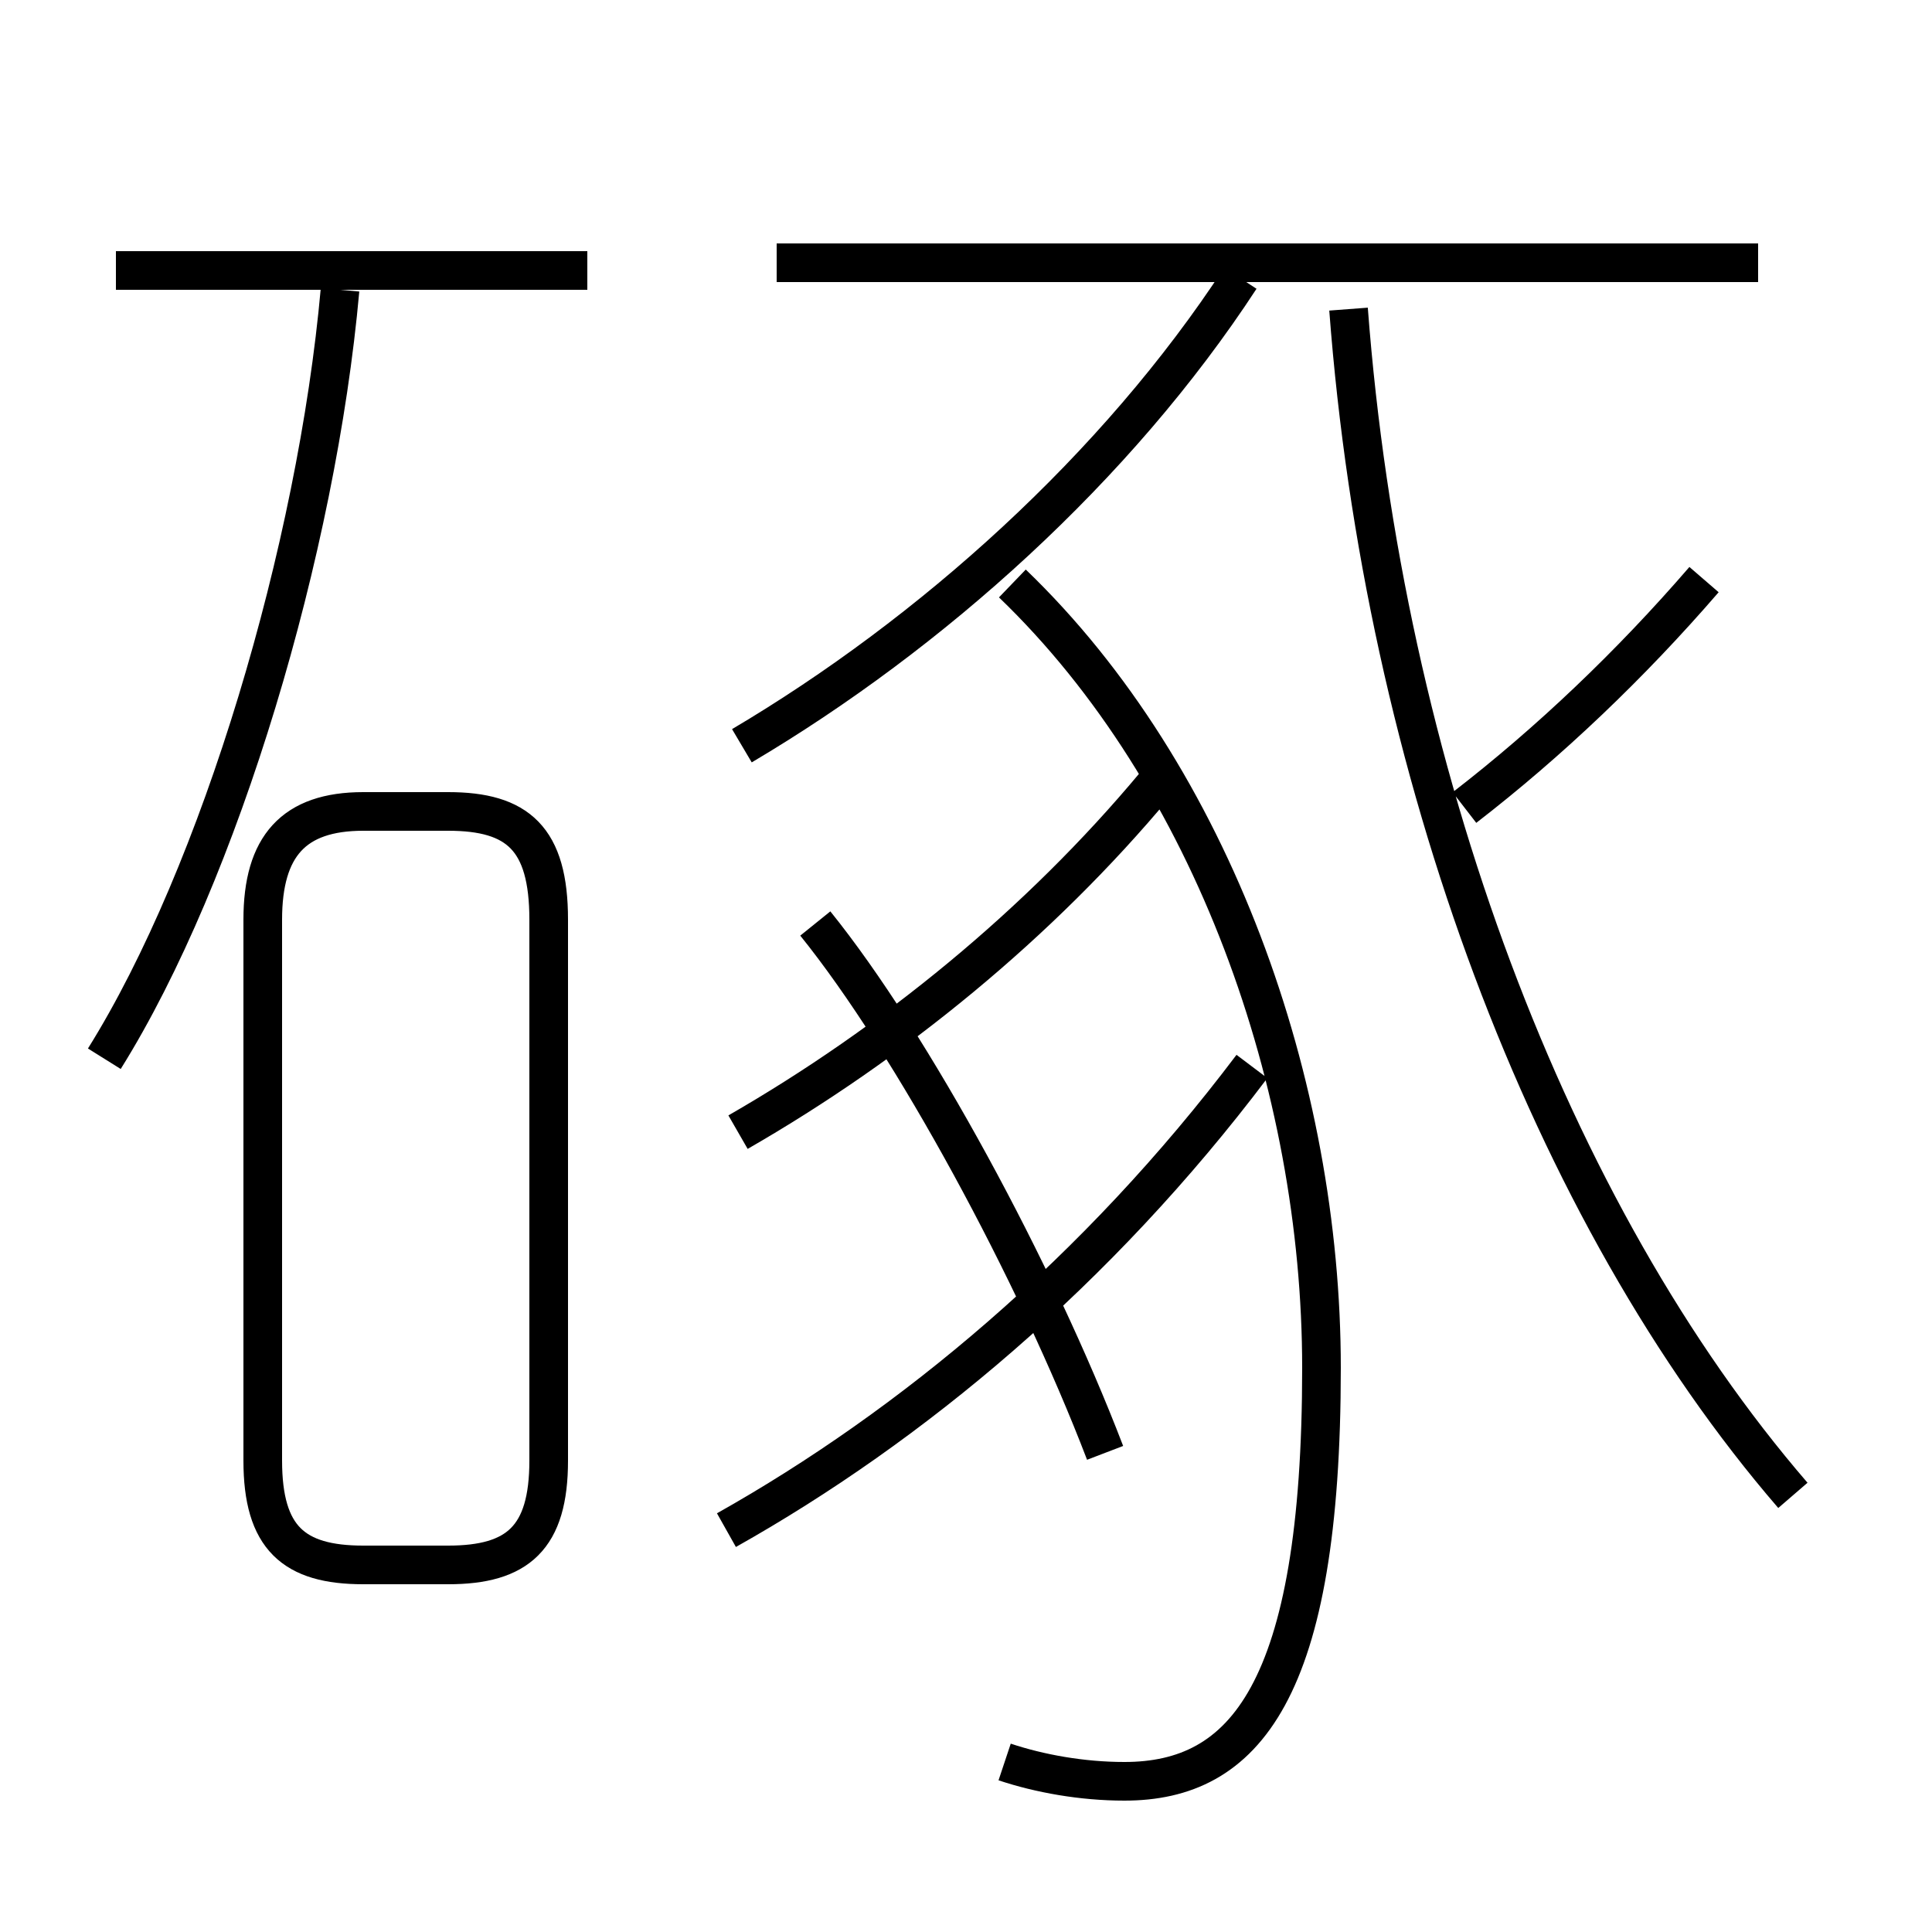 <?xml version='1.0' encoding='utf8'?>
<svg viewBox="0.0 -6.0 50.0 50.0" version="1.1" xmlns="http://www.w3.org/2000/svg">
<rect x="0.0" y="-6.0" width="50.0" height="50.0" fill="#808080" stroke="none"/>
<rect x="-1000" y="-1000" width="2000" height="2000" stroke="white" fill="white"/>
<g style="fill:white;stroke:#000000;  stroke-width:1">
<path d="M 46.4 -5.3 C 40.1 -12.6 35.8 -24.1 34.9 -36.0 M 9.4 -3.5 L 11.6 -3.5 C 13.4 -3.5 14.2 -4.2 14.2 -6.2 L 14.2 -20.2 C 14.2 -22.3 13.4 -23.0 11.6 -23.0 L 9.4 -23.0 C 7.6 -23.0 6.8 -22.1 6.8 -20.2 L 6.8 -6.2 C 6.8 -4.2 7.6 -3.5 9.4 -3.5 Z M 2.7 -16.6 C 5.7 -21.4 8.2 -29.8 8.8 -36.5 M 18.8 -4.4 C 23.6 -7.1 28.4 -11.1 32.4 -16.4 M 28.6 -6.4 C 26.8 -11.1 23.6 -17.0 21.1 -20.1 M 19.1 -14.7 C 23.1 -17.0 26.9 -20.1 29.9 -23.7 M 26.0 1.6 C 26.9 1.9 28.0 2.1 29.1 2.1 C 32.2 2.1 34.2 -0.2 34.2 -8.6 C 34.2 -15.9 31.4 -23.9 26.2 -28.9 M 15.2 -37.0 L 3.0 -37.0 M 19.2 -24.7 C 24.1 -27.6 28.9 -31.9 32.1 -36.8 M 37.9 -23.1 C 40.1 -24.8 42.2 -26.8 44.1 -29.0 M 45.5 -37.2 L 20.1 -37.2" transform="translate(0.0 38.0)" />
</g>
</svg>